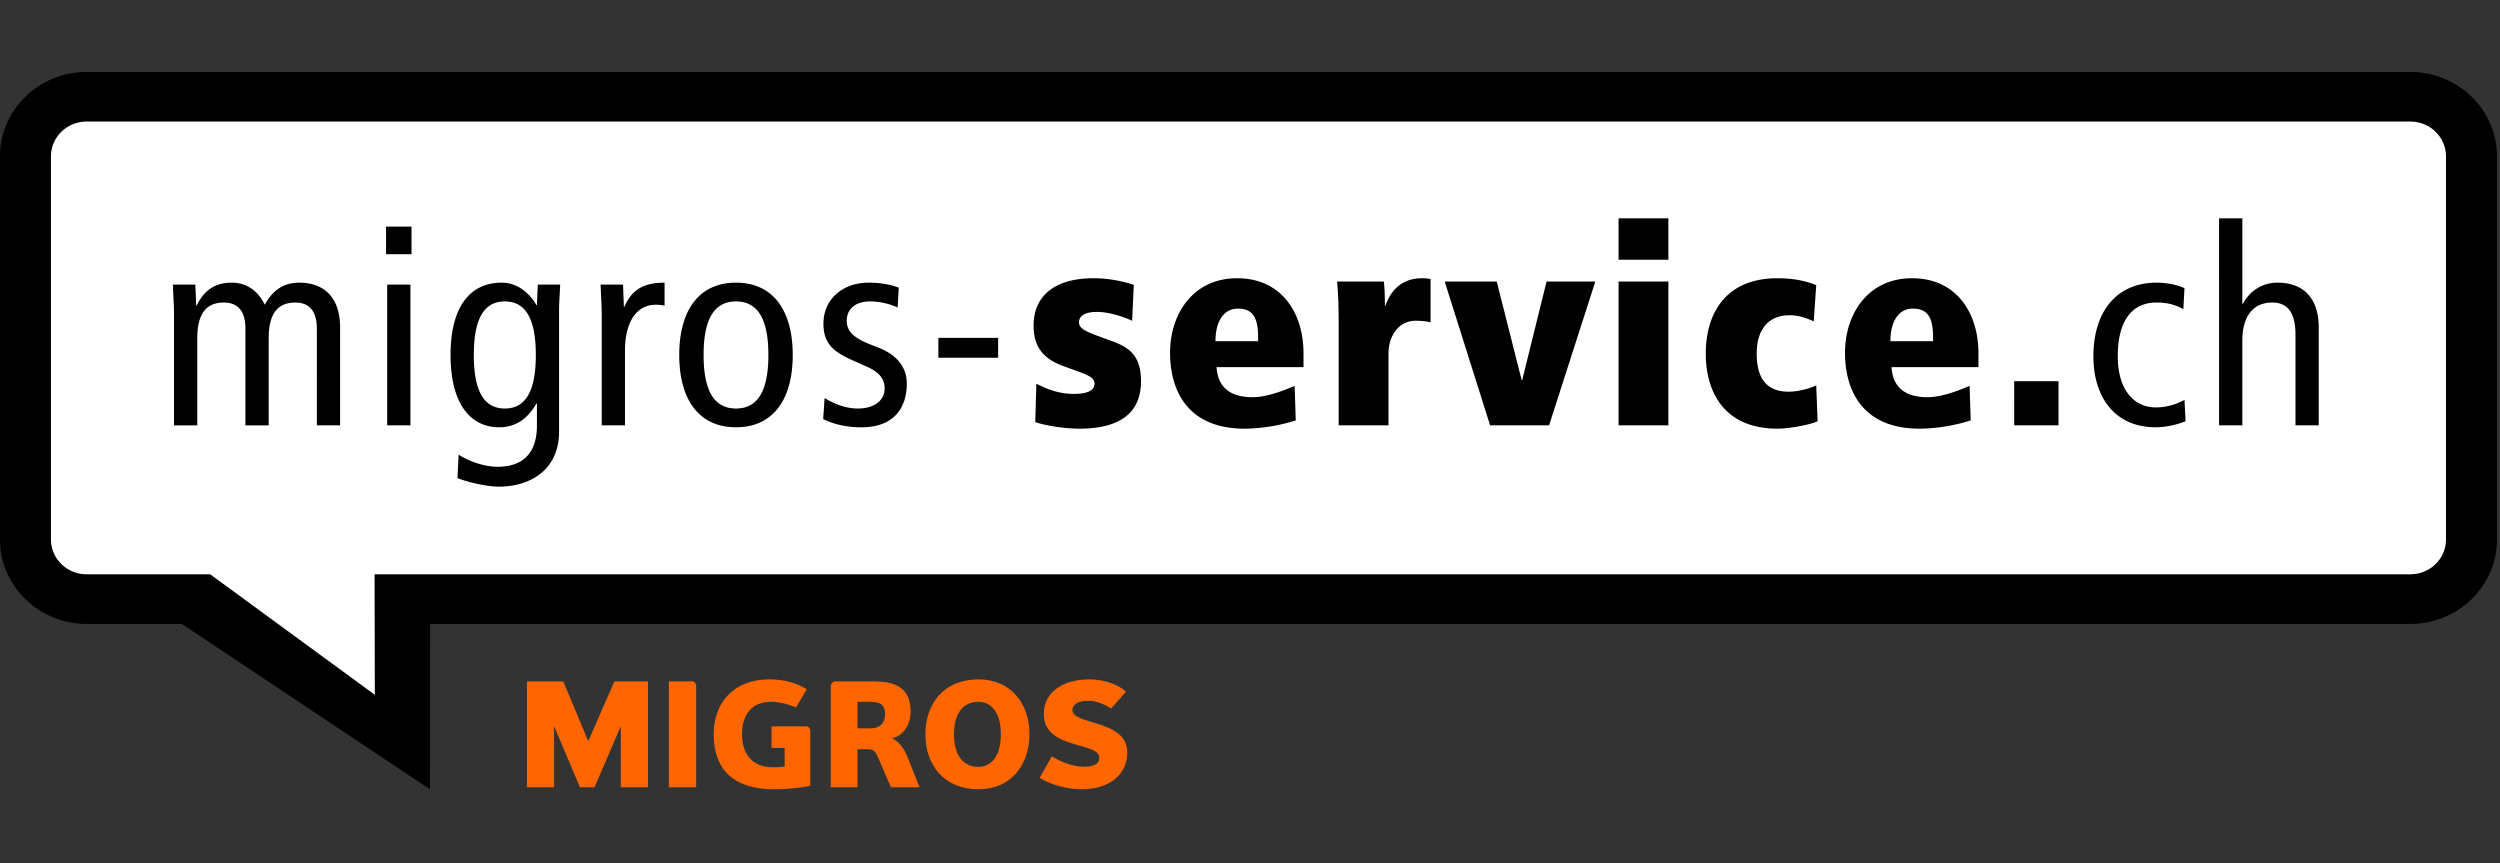 <svg xmlns="http://www.w3.org/2000/svg" width="139" height="48" viewBox="0 0 139 48">
	<rect x="0" y="0" width="139" height="48" fill="#333333" stroke="none"/>
	<g fill="none" fill-rule="nonzero">
		<path fill="#FFF" d="M137.175 32.805H22.546l.117 8.983-12.36-8.983H1.79V5.741h135.385z"/>
		<g fill="#000">
			<path d="M9.675 17.512c0-.568-.046-1.136-.062-1.689h1.247l.046 1.167h.03c.417-.89 1.078-1.274 1.94-1.274.831 0 1.447.43 1.847 1.227.416-.767 1.016-1.227 1.908-1.227 1.355 0 2.278.783 2.278 2.501v5.433h-1.292V18.28c0-.998-.431-1.458-1.2-1.458-.955 0-1.478.583-1.478 1.995v4.834h-1.293V18.28c0-.998-.431-1.458-1.2-1.458-.955 0-1.478.583-1.478 1.995v4.834H9.675v-6.138zM22.881 12.6v1.535h-1.416V12.6h1.416zm-1.354 3.223h1.293v7.827h-1.293v-7.827zM31.085 23.988c0 2.164-1.632 3.07-3.355 3.07-.662 0-1.724-.246-2.294-.476l.062-1.305c.554.369 1.447.676 2.155.676 1.585 0 2.2-.937 2.2-2.287v-1.228h-.03c-.508.89-1.2 1.32-2.063 1.32-1.616 0-2.709-1.32-2.709-4.021 0-2.701 1.093-4.021 2.848-4.021.785 0 1.493.491 1.924 1.243h.03l.047-1.136h1.246c-.015.46-.061.952-.061 1.428v6.737zm-3.017-1.274c1.185 0 1.724-1.012 1.724-2.977 0-1.965-.539-2.978-1.724-2.978s-1.724 1.013-1.724 2.978c0 1.965.54 2.977 1.724 2.977zM33.456 17.512c0-.568-.046-1.136-.062-1.689h1.247l.046 1.228h.031c.416-.951 1.078-1.335 2.232-1.335v1.274a2.555 2.555 0 0 0-.493-.046c-1 0-1.708.86-1.708 2.563v4.143h-1.293v-6.138zM40.92 15.716c2.079 0 3.156 1.565 3.156 4.021s-1.077 4.02-3.155 4.02-3.155-1.564-3.155-4.02c0-2.456 1.077-4.021 3.155-4.021zm0 6.998c1.232 0 1.802-1.012 1.802-2.977 0-1.965-.57-2.978-1.801-2.978-1.232 0-1.801 1.013-1.801 2.978 0 1.965.57 2.977 1.8 2.977zM45.847 22.131c.585.353 1.2.583 1.847.583.985 0 1.492-.506 1.492-1.105 0-.537-.277-.905-1-1.227l-.862-.384c-1.124-.507-1.54-1.013-1.54-2.01 0-1.29 1.001-2.272 2.525-2.272.646 0 1.216.107 1.662.276l-.062 1.105a3.795 3.795 0 0 0-1.539-.338c-.846 0-1.292.46-1.292 1.075 0 .629.461.982 1.323 1.32l.462.184c.954.383 1.554 1.028 1.554 1.995 0 1.35-.723 2.425-2.524 2.425-.816 0-1.554-.169-2.124-.46l.078-1.167zM52.173 18.785h3.324v1.105h-3.324zM57.622 21.333c.43.215 1.123.568 2.093.568.754 0 1.139-.2 1.139-.568 0-.276-.216-.43-.893-.675l-.847-.307c-1.277-.46-1.647-1.243-1.647-2.256 0-1.412.909-2.625 3.34-2.625.832 0 1.647.17 2.232.369l-.092 1.995c-.508-.23-1.262-.491-1.97-.491-.54 0-.985.153-.985.583 0 .276.261.46.923.706l.923.338c1.001.368 1.601.844 1.601 2.24 0 1.658-1.062 2.625-3.432 2.625-.878 0-2.001-.2-2.447-.368l.062-2.134zM67.642 20.412c.077 1.29.97 1.673 2 1.673.755 0 1.663-.338 2.34-.63l.062 1.92a9.813 9.813 0 0 1-2.801.46c-3.248.015-4.187-2.165-4.187-4.221 0-2.195 1.308-4.144 3.725-4.144 2.509 0 3.694 1.98 3.694 4.16v.782h-4.833zm2.309-1.442v-.23c0-1.075-.293-1.582-1.124-1.582-.785 0-1.247.706-1.247 1.812h2.37zM74.43 17.972c0-1.136-.046-1.95-.092-2.318h2.601c.046.323.062.89.062 1.336h.03c.231-.63.724-1.52 2.047-1.52.2 0 .293.015.462.046v2.41c-.123-.046-.508-.093-.83-.093-.894 0-1.51.783-1.51 1.842v3.975h-2.77v-5.678zM80.325 15.654h2.894l1.385 5.48h.03l1.355-5.48h2.71l-2.571 7.996H82.85zM89.992 12.14h2.77v2.302h-2.77V12.14zm0 3.514h2.77v7.996h-2.77v-7.996zM100.843 17.864c-.292-.122-.754-.337-1.354-.337-1.016 0-1.816.629-1.816 2.133 0 1.197.415 2.118 1.77 2.118.677 0 1.37-.26 1.539-.353l.077 1.995c-.416.2-1.586.414-2.232.414-2.924 0-3.986-1.995-3.986-4.174 0-2.18 1.062-4.19 3.986-4.19 1.17 0 1.832.26 2.155.383l-.139 2.011zM105.169 20.412c.077 1.29.97 1.673 2 1.673.755 0 1.663-.338 2.34-.63l.062 1.92a9.813 9.813 0 0 1-2.802.46c-3.247.015-4.186-2.165-4.186-4.221 0-2.195 1.308-4.144 3.725-4.144 2.509 0 3.694 1.98 3.694 4.16v.782h-4.833zm2.309-1.442v-.23c0-1.075-.293-1.582-1.124-1.582-.785 0-1.247.706-1.247 1.812h2.37zM111.99 21.195h2.463v2.455h-2.462zM121.395 17.19c-.446-.247-.892-.37-1.493-.37-1.262 0-2.154.876-2.154 2.993 0 1.812.861 2.84 2.123 2.84.616 0 1.14-.184 1.586-.414l.061 1.181a4.664 4.664 0 0 1-1.647.338c-2.339 0-3.478-1.734-3.478-3.945 0-2.532 1.324-4.097 3.51-4.097.538 0 1.138.107 1.554.307l-.062 1.166zM123.38 12.14h1.294v4.758h.03c.34-.66 1.016-1.182 1.925-1.182 1.37 0 2.293.783 2.293 2.501v5.433h-1.293v-5.049c0-1.243-.462-1.78-1.293-1.78-1.016 0-1.662.706-1.662 2.118v4.711h-1.293V12.14z"/>
		</g>
		<path fill="#000" d="M4.815 6.757c-1.093 0-1.982.865-1.982 1.93v21.316c0 1.065.89 1.93 1.982 1.93h6.874l9.152 6.699-.015-6.7h113.188c1.094 0 1.983-.864 1.983-1.929V8.687c0-1.065-.889-1.93-1.983-1.93H4.815zm19.093 37.132l-13.8-9.198H4.815C2.16 34.69 0 32.587 0 30.003V8.687C0 6.103 2.16 4 4.815 4h129.2c2.655 0 4.816 2.103 4.816 4.687v21.316c0 2.584-2.161 4.687-4.817 4.687h-110.1l-.006 9.199z"/>
		<g fill="#F60">
			<path d="M34.16 37.886l-1.453 3.323-1.389-3.323h-2.02v5.885h1.51v-3.397l1.437 3.397h.811l1.461-3.397v3.397h1.51v-5.885zM37.189 43.77v-5.884h1.29c.114 0 .227.113.227.235v5.65h-1.517zM42.895 40.383h1.918c.152 0 .238.123.238.268v3.04c-.54.12-1.383.194-2.01.194-2.2 0-3.36-1.046-3.36-3.064 0-1.8 1.16-3.048 3.093-3.048.853 0 1.598.227 2.08.55l-.595 1.013c-.415-.186-.976-.316-1.371-.316-1.113 0-1.632.736-1.632 1.8 0 1.14.601 1.841 1.712 1.841.204 0 .456-.008.659-.039v-1.037h-.731v-1.202zM48.417 39.02h-.741v1.476h.741c.444 0 .793-.236.793-.795 0-.568-.349-.68-.793-.68zm1.119 4.75l-.7-1.62c-.143-.33-.243-.493-.547-.493h-.613v2.114h-1.484v-5.65c0-.121.135-.235.232-.235h2.094c1.137 0 2.113.235 2.113 1.7 0 .657-.365 1.33-1.047 1.464.34.115.682.55.869 1.022l.674 1.699h-1.591zM54.405 39.02c-.795 0-1.362.567-1.362 1.8 0 1.252.567 1.818 1.362 1.818.683 0 1.242-.566 1.242-1.817 0-1.234-.559-1.8-1.242-1.8m0 4.863c-1.932 0-2.954-1.36-2.954-3.063 0-1.688 1.022-3.048 2.954-3.048 1.81 0 2.834 1.36 2.834 3.048 0 1.703-1.024 3.063-2.834 3.063M60.145 43.884c-.998 0-1.925-.356-2.338-.64l.672-1.189c.376.227 1.105.575 1.779.575.38 0 .862-.073.862-.495 0-.396-.538-.518-1.243-.72-.852-.243-1.843-.58-1.843-1.723 0-1.23 1.097-1.919 2.524-1.919.943 0 1.673.333 2.045.688l-.818.93c-.406-.24-.82-.428-1.284-.428-.56 0-.876.21-.876.52 0 .304.406.46.917.613.903.277 2.135.562 2.135 1.74 0 1.214-.974 2.048-2.532 2.048"/>
		</g>
	</g>
</svg>
